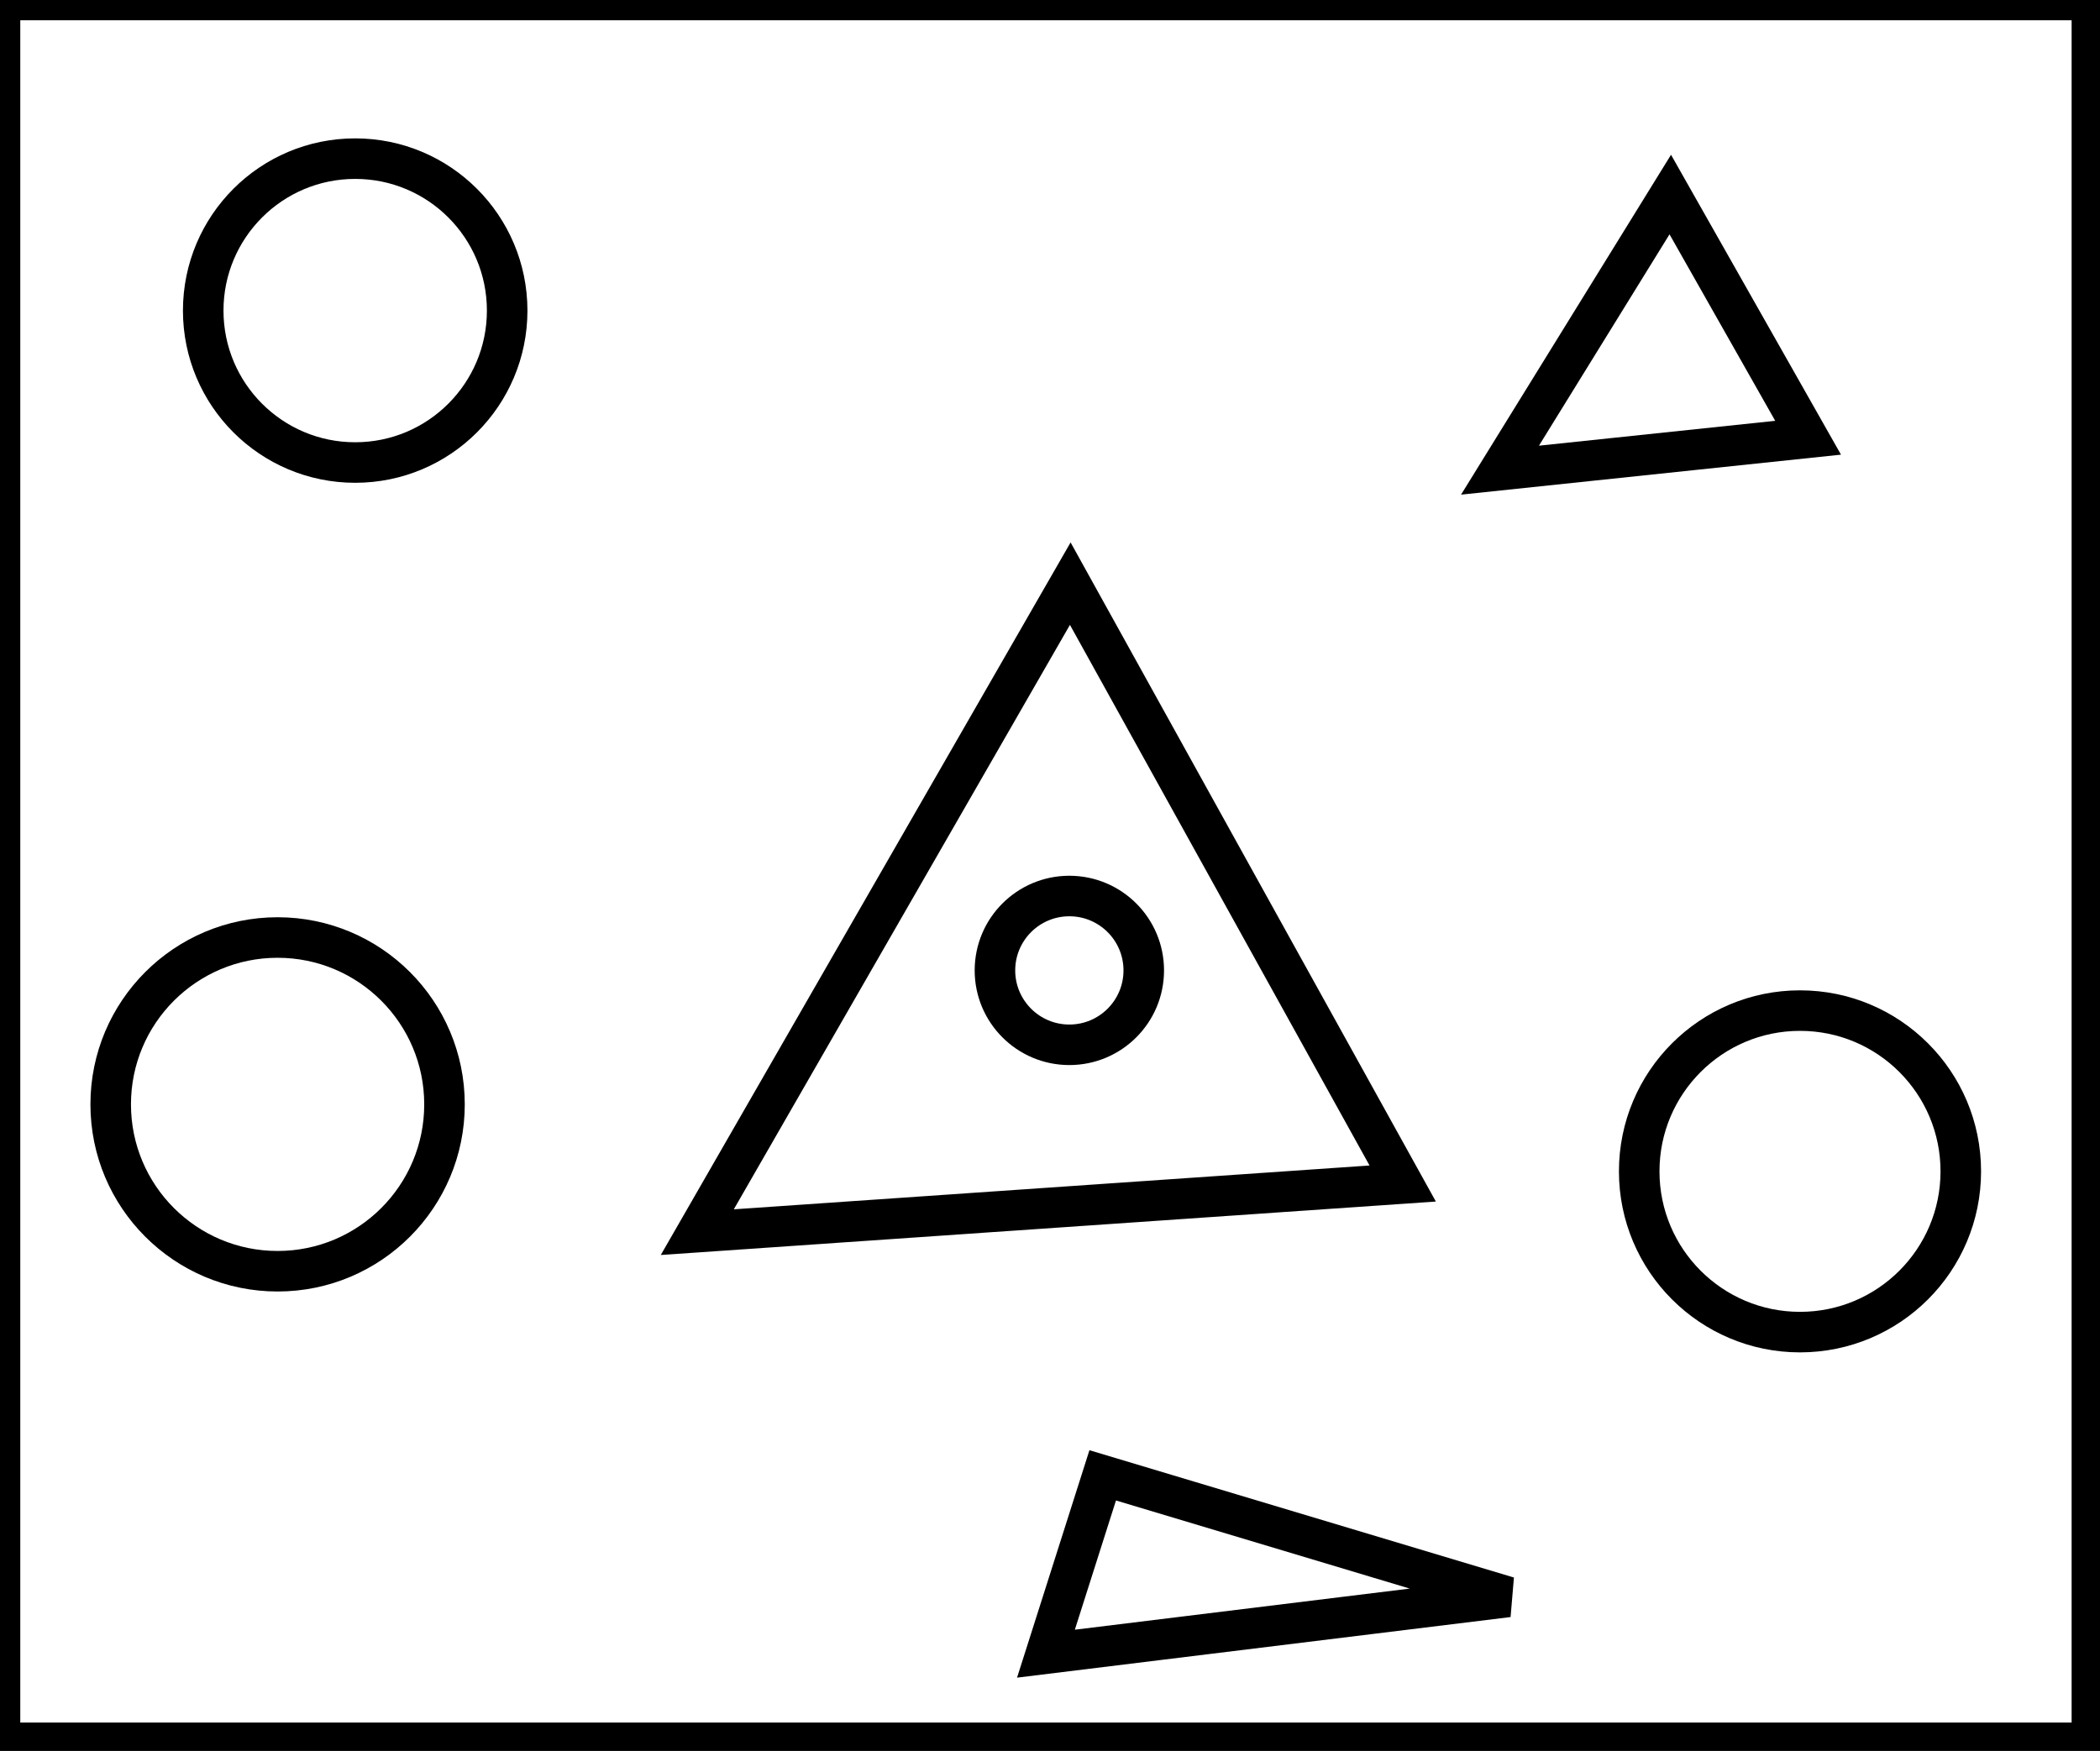 <?xml version="1.0" encoding="utf-8" ?>
<svg baseProfile="full" height="216" version="1.1" width="259" xmlns="http://www.w3.org/2000/svg" xmlns:ev="http://www.w3.org/2001/xml-events" xmlns:xlink="http://www.w3.org/1999/xlink"><defs /><rect fill="white" height="216" width="259" x="0" y="0" /><path d="M 129,204 L 186,197 L 136,182 Z" fill="none" stroke="black" stroke-width="5" /><circle cx="222.0" cy="144.5" fill="none" r="19.831" stroke="black" stroke-width="5" /><circle cx="34.237" cy="136.237" fill="none" r="20.584" stroke="black" stroke-width="5" /><circle cx="131.887" cy="119.711" fill="none" r="9.177" stroke="black" stroke-width="5" /><path d="M 132,72 L 86,152 L 173,146 Z" fill="none" stroke="black" stroke-width="5" /><path d="M 206,24 L 185,58 L 223,54 Z" fill="none" stroke="black" stroke-width="5" /><circle cx="43.807" cy="38.314" fill="none" r="18.744" stroke="black" stroke-width="5" /><path d="M 0,0 L 0,215 L 258,215 L 258,0 Z" fill="none" stroke="black" stroke-width="5" /></svg>